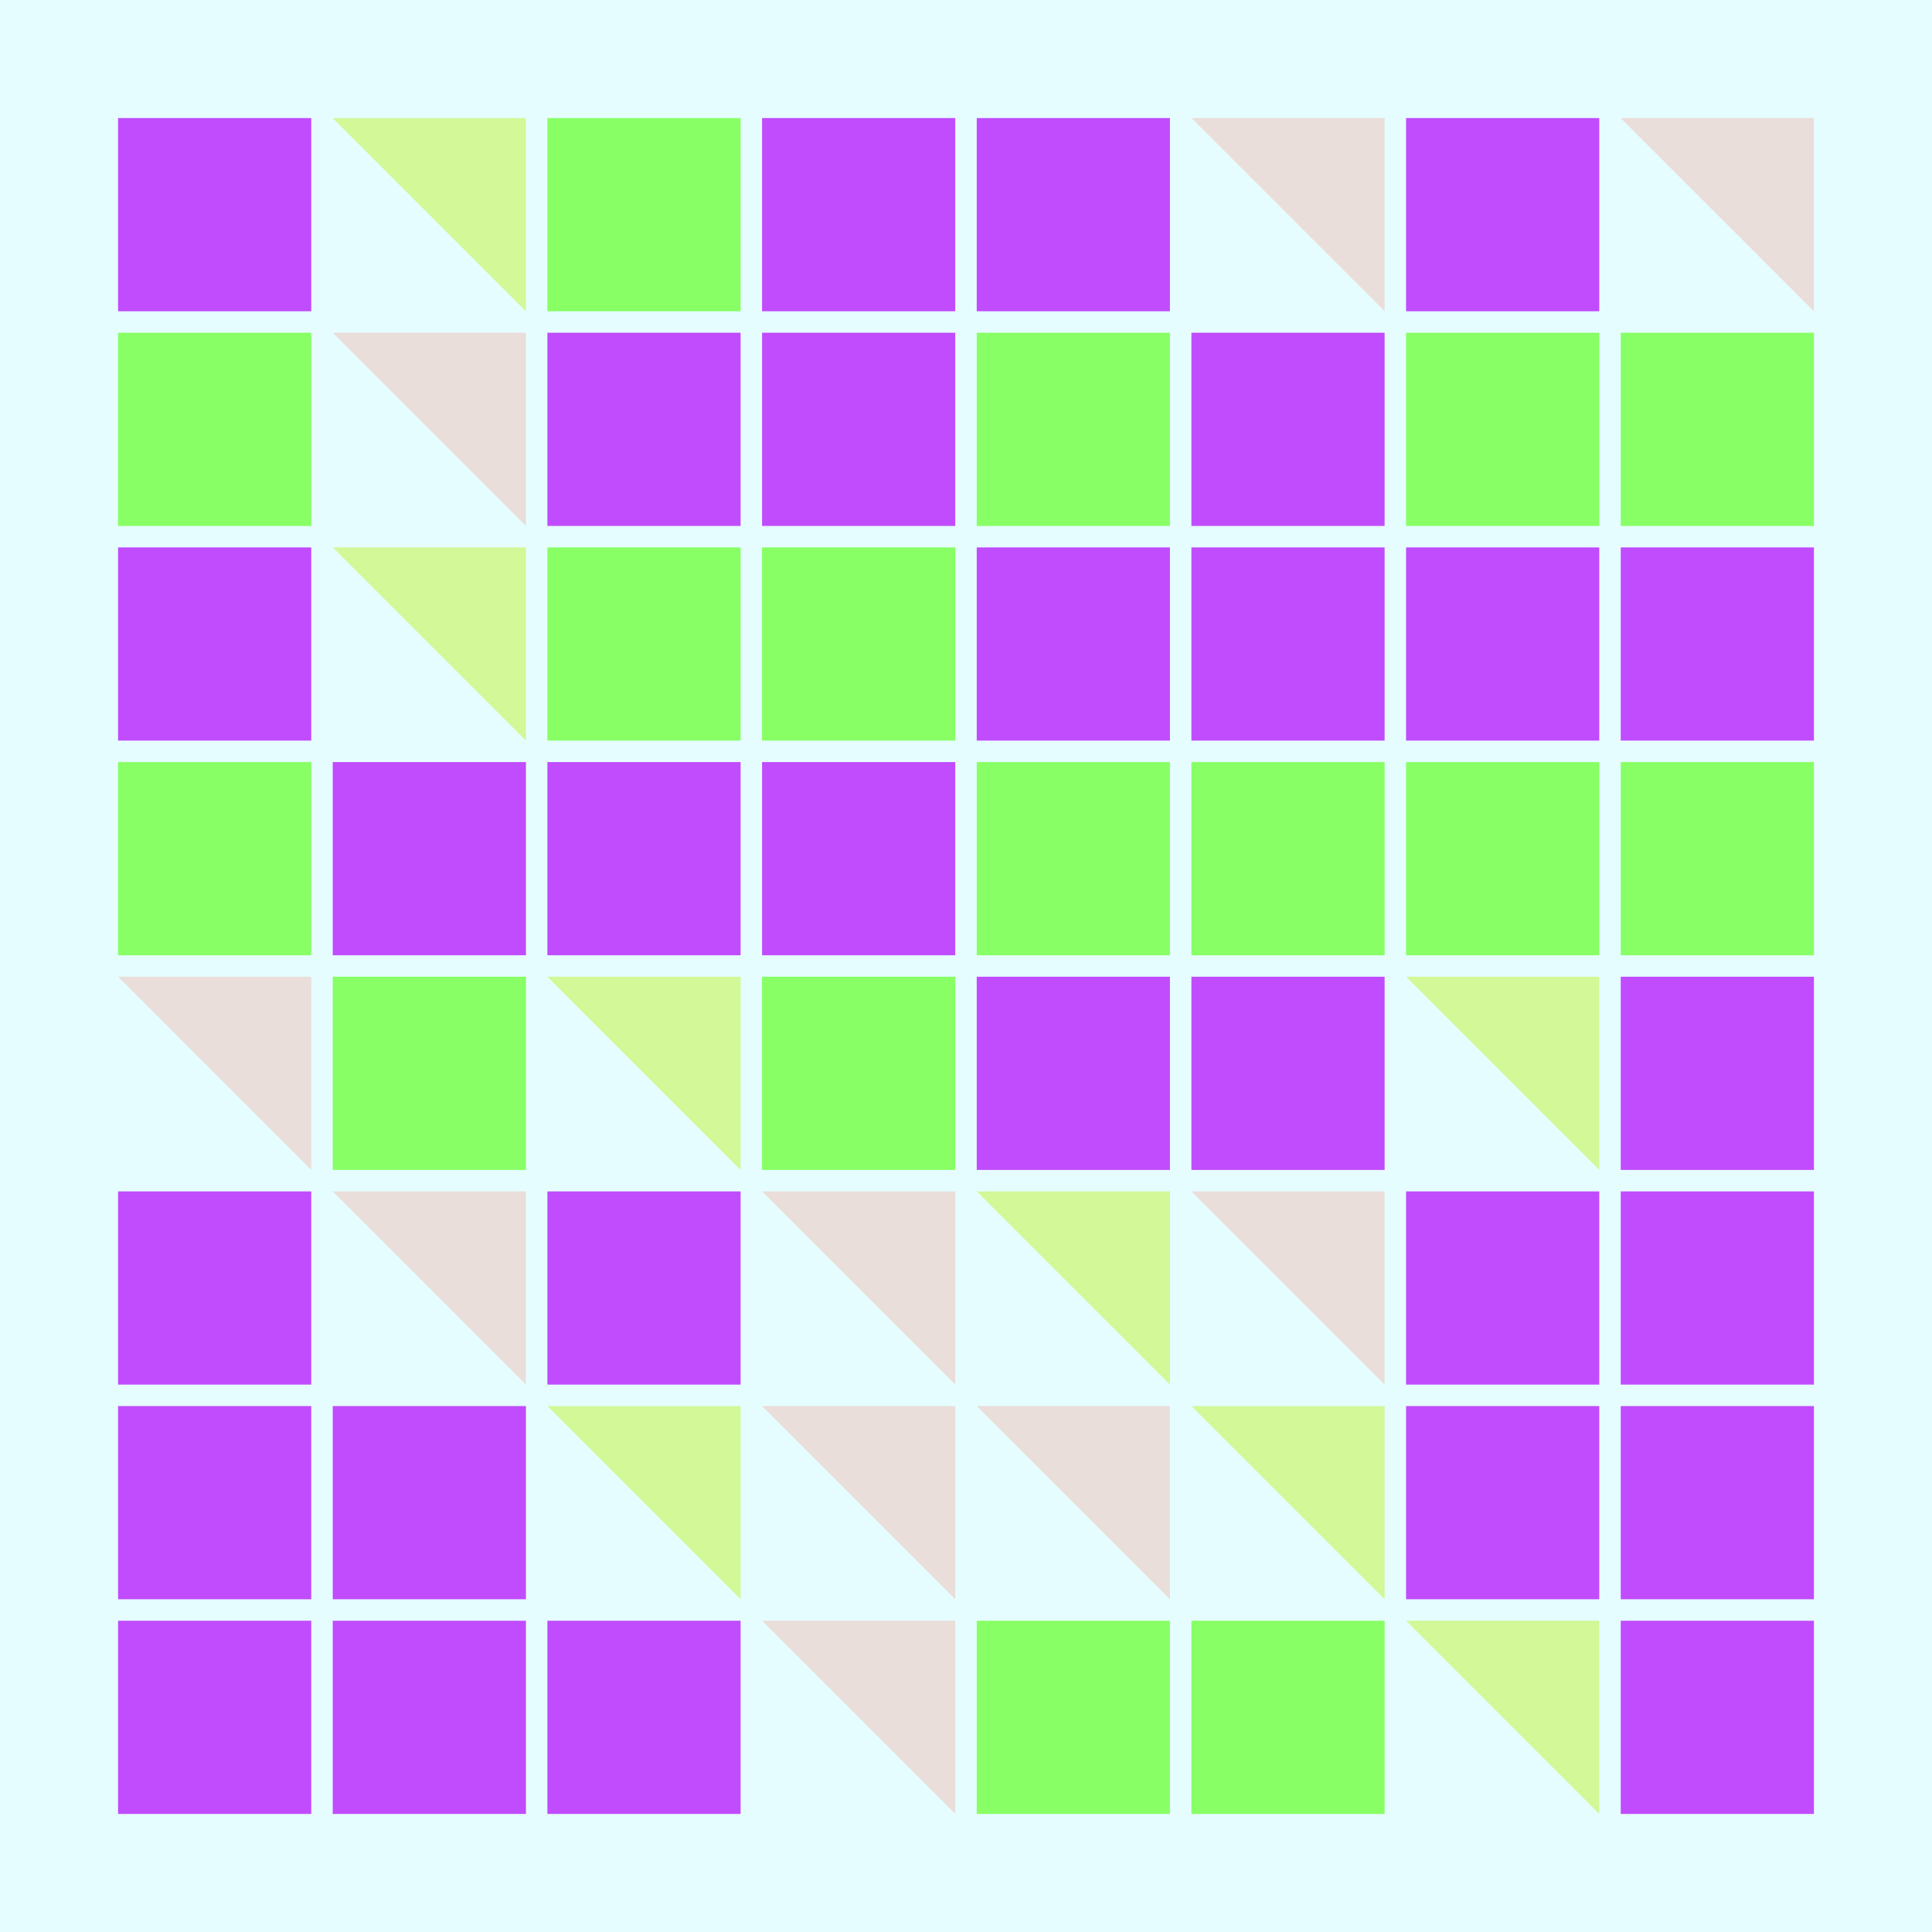 <svg width="360" height="360" xmlns="http://www.w3.org/2000/svg"><defs><animate id="aa" begin="0s"/><rect id="l0" width="36" height="36" fill="#87FF65"></rect><rect id="d0" width="36" height="36" fill="#C04CFD"></rect></defs><rect width="100%" height="100%" fill="#E6FDFF" /><use href="#d0" x="22" y="22" /><use href="#l0" x="22" y="62" /><use href="#d0" x="22" y="102" /><use href="#l0" x="22" y="142" /><g transform="translate(22,182)"><use href="#p0" /><polygon points="36,0 36,36 0,0" fill="#EADEDA"><animate attributeType="XML" attributeName="fill" values="#EADEDA;#C04CFD;#EADEDA;#EADEDA" dur="1s" begin="aa.begin +1s" repeatCount="indefinite"/></polygon></g><use href="#d0" x="22" y="222" /><use href="#d0" x="22" y="262" /><use href="#d0" x="22" y="302" /><g transform="translate(62,22)"><use href="#b0" /><polygon points="36,0 36,36 0,0" fill="#D2F898"><animate attributeType="XML" attributeName="fill" values="#D2F898;#87FF65;#D2F898;#D2F898" dur="1s" begin="aa.begin +1.5s" repeatCount="indefinite"/></polygon></g><g transform="translate(62,62)"><use href="#p0" /><polygon points="36,0 36,36 0,0" fill="#EADEDA"><animate attributeType="XML" attributeName="fill" values="#EADEDA;#C04CFD;#EADEDA;#EADEDA" dur="1s" begin="aa.begin +2s" repeatCount="indefinite"/></polygon></g><g transform="translate(62,102)"><use href="#b0" /><polygon points="36,0 36,36 0,0" fill="#D2F898"><animate attributeType="XML" attributeName="fill" values="#D2F898;#87FF65;#D2F898;#D2F898" dur="1s" begin="aa.begin +s" repeatCount="indefinite"/></polygon></g><use href="#d0" x="62" y="142" /><use href="#l0" x="62" y="182" /><g transform="translate(62,222)"><use href="#p0" /><polygon points="36,0 36,36 0,0" fill="#EADEDA"><animate attributeType="XML" attributeName="fill" values="#EADEDA;#C04CFD;#EADEDA;#EADEDA" dur="1s" begin="aa.begin +2.5s" repeatCount="indefinite"/></polygon></g><use href="#d0" x="62" y="262" /><use href="#d0" x="62" y="302" /><use href="#l0" x="102" y="22" /><use href="#d0" x="102" y="62" /><use href="#l0" x="102" y="102" /><use href="#d0" x="102" y="142" /><g transform="translate(102,182)"><use href="#b0" /><polygon points="36,0 36,36 0,0" fill="#D2F898"><animate attributeType="XML" attributeName="fill" values="#D2F898;#87FF65;#D2F898;#D2F898" dur="1s" begin="aa.begin +3s" repeatCount="indefinite"/></polygon></g><use href="#d0" x="102" y="222" /><g transform="translate(102,262)"><use href="#b0" /><polygon points="36,0 36,36 0,0" fill="#D2F898"><animate attributeType="XML" attributeName="fill" values="#D2F898;#87FF65;#D2F898;#D2F898" dur="1s" begin="aa.begin +3.5s" repeatCount="indefinite"/></polygon></g><use href="#d0" x="102" y="302" /><use href="#d0" x="142" y="22" /><use href="#d0" x="142" y="62" /><use href="#l0" x="142" y="102" /><use href="#d0" x="142" y="142" /><use href="#l0" x="142" y="182" /><g transform="translate(142,222)"><use href="#p0" /><polygon points="36,0 36,36 0,0" fill="#EADEDA"><animate attributeType="XML" attributeName="fill" values="#EADEDA;#C04CFD;#EADEDA;#EADEDA" dur="1s" begin="aa.begin +4s" repeatCount="indefinite"/></polygon></g><g transform="translate(142,262)"><use href="#p0" /><polygon points="36,0 36,36 0,0" fill="#EADEDA"><animate attributeType="XML" attributeName="fill" values="#EADEDA;#C04CFD;#EADEDA;#EADEDA" dur="1s" begin="aa.begin +4.5s" repeatCount="indefinite"/></polygon></g><g transform="translate(142,302)"><use href="#p0" /><polygon points="36,0 36,36 0,0" fill="#EADEDA"><animate attributeType="XML" attributeName="fill" values="#EADEDA;#C04CFD;#EADEDA;#EADEDA" dur="1s" begin="aa.begin +5s" repeatCount="indefinite"/></polygon></g><use href="#d0" x="182" y="22" /><use href="#l0" x="182" y="62" /><use href="#d0" x="182" y="102" /><use href="#l0" x="182" y="142" /><use href="#d0" x="182" y="182" /><g transform="translate(182,222)"><use href="#b0" /><polygon points="36,0 36,36 0,0" fill="#D2F898"><animate attributeType="XML" attributeName="fill" values="#D2F898;#87FF65;#D2F898;#D2F898" dur="1s" begin="aa.begin +5.5s" repeatCount="indefinite"/></polygon></g><g transform="translate(182,262)"><use href="#p0" /><polygon points="36,0 36,36 0,0" fill="#EADEDA"><animate attributeType="XML" attributeName="fill" values="#EADEDA;#C04CFD;#EADEDA;#EADEDA" dur="1s" begin="aa.begin +6s" repeatCount="indefinite"/></polygon></g><use href="#l0" x="182" y="302" /><g transform="translate(222,22)"><use href="#p0" /><polygon points="36,0 36,36 0,0" fill="#EADEDA"><animate attributeType="XML" attributeName="fill" values="#EADEDA;#C04CFD;#EADEDA;#EADEDA" dur="1s" begin="aa.begin +6.5s" repeatCount="indefinite"/></polygon></g><use href="#d0" x="222" y="62" /><use href="#d0" x="222" y="102" /><use href="#l0" x="222" y="142" /><use href="#d0" x="222" y="182" /><g transform="translate(222,222)"><use href="#p0" /><polygon points="36,0 36,36 0,0" fill="#EADEDA"><animate attributeType="XML" attributeName="fill" values="#EADEDA;#C04CFD;#EADEDA;#EADEDA" dur="1s" begin="aa.begin +7s" repeatCount="indefinite"/></polygon></g><g transform="translate(222,262)"><use href="#b0" /><polygon points="36,0 36,36 0,0" fill="#D2F898"><animate attributeType="XML" attributeName="fill" values="#D2F898;#87FF65;#D2F898;#D2F898" dur="1s" begin="aa.begin +7.5s" repeatCount="indefinite"/></polygon></g><use href="#l0" x="222" y="302" /><use href="#d0" x="262" y="22" /><use href="#l0" x="262" y="62" /><use href="#d0" x="262" y="102" /><use href="#l0" x="262" y="142" /><g transform="translate(262,182)"><use href="#b0" /><polygon points="36,0 36,36 0,0" fill="#D2F898"><animate attributeType="XML" attributeName="fill" values="#D2F898;#87FF65;#D2F898;#D2F898" dur="1s" begin="aa.begin +8s" repeatCount="indefinite"/></polygon></g><use href="#d0" x="262" y="222" /><use href="#d0" x="262" y="262" /><g transform="translate(262,302)"><use href="#b0" /><polygon points="36,0 36,36 0,0" fill="#D2F898"><animate attributeType="XML" attributeName="fill" values="#D2F898;#87FF65;#D2F898;#D2F898" dur="1s" begin="aa.begin +8.5s" repeatCount="indefinite"/></polygon></g><g transform="translate(302,22)"><use href="#p0" /><polygon points="36,0 36,36 0,0" fill="#EADEDA"><animate attributeType="XML" attributeName="fill" values="#EADEDA;#C04CFD;#EADEDA;#EADEDA" dur="1s" begin="aa.begin +9s" repeatCount="indefinite"/></polygon></g><use href="#l0" x="302" y="62" /><use href="#d0" x="302" y="102" /><use href="#l0" x="302" y="142" /><use href="#d0" x="302" y="182" /><use href="#d0" x="302" y="222" /><use href="#d0" x="302" y="262" /><use href="#d0" x="302" y="302" /></svg>